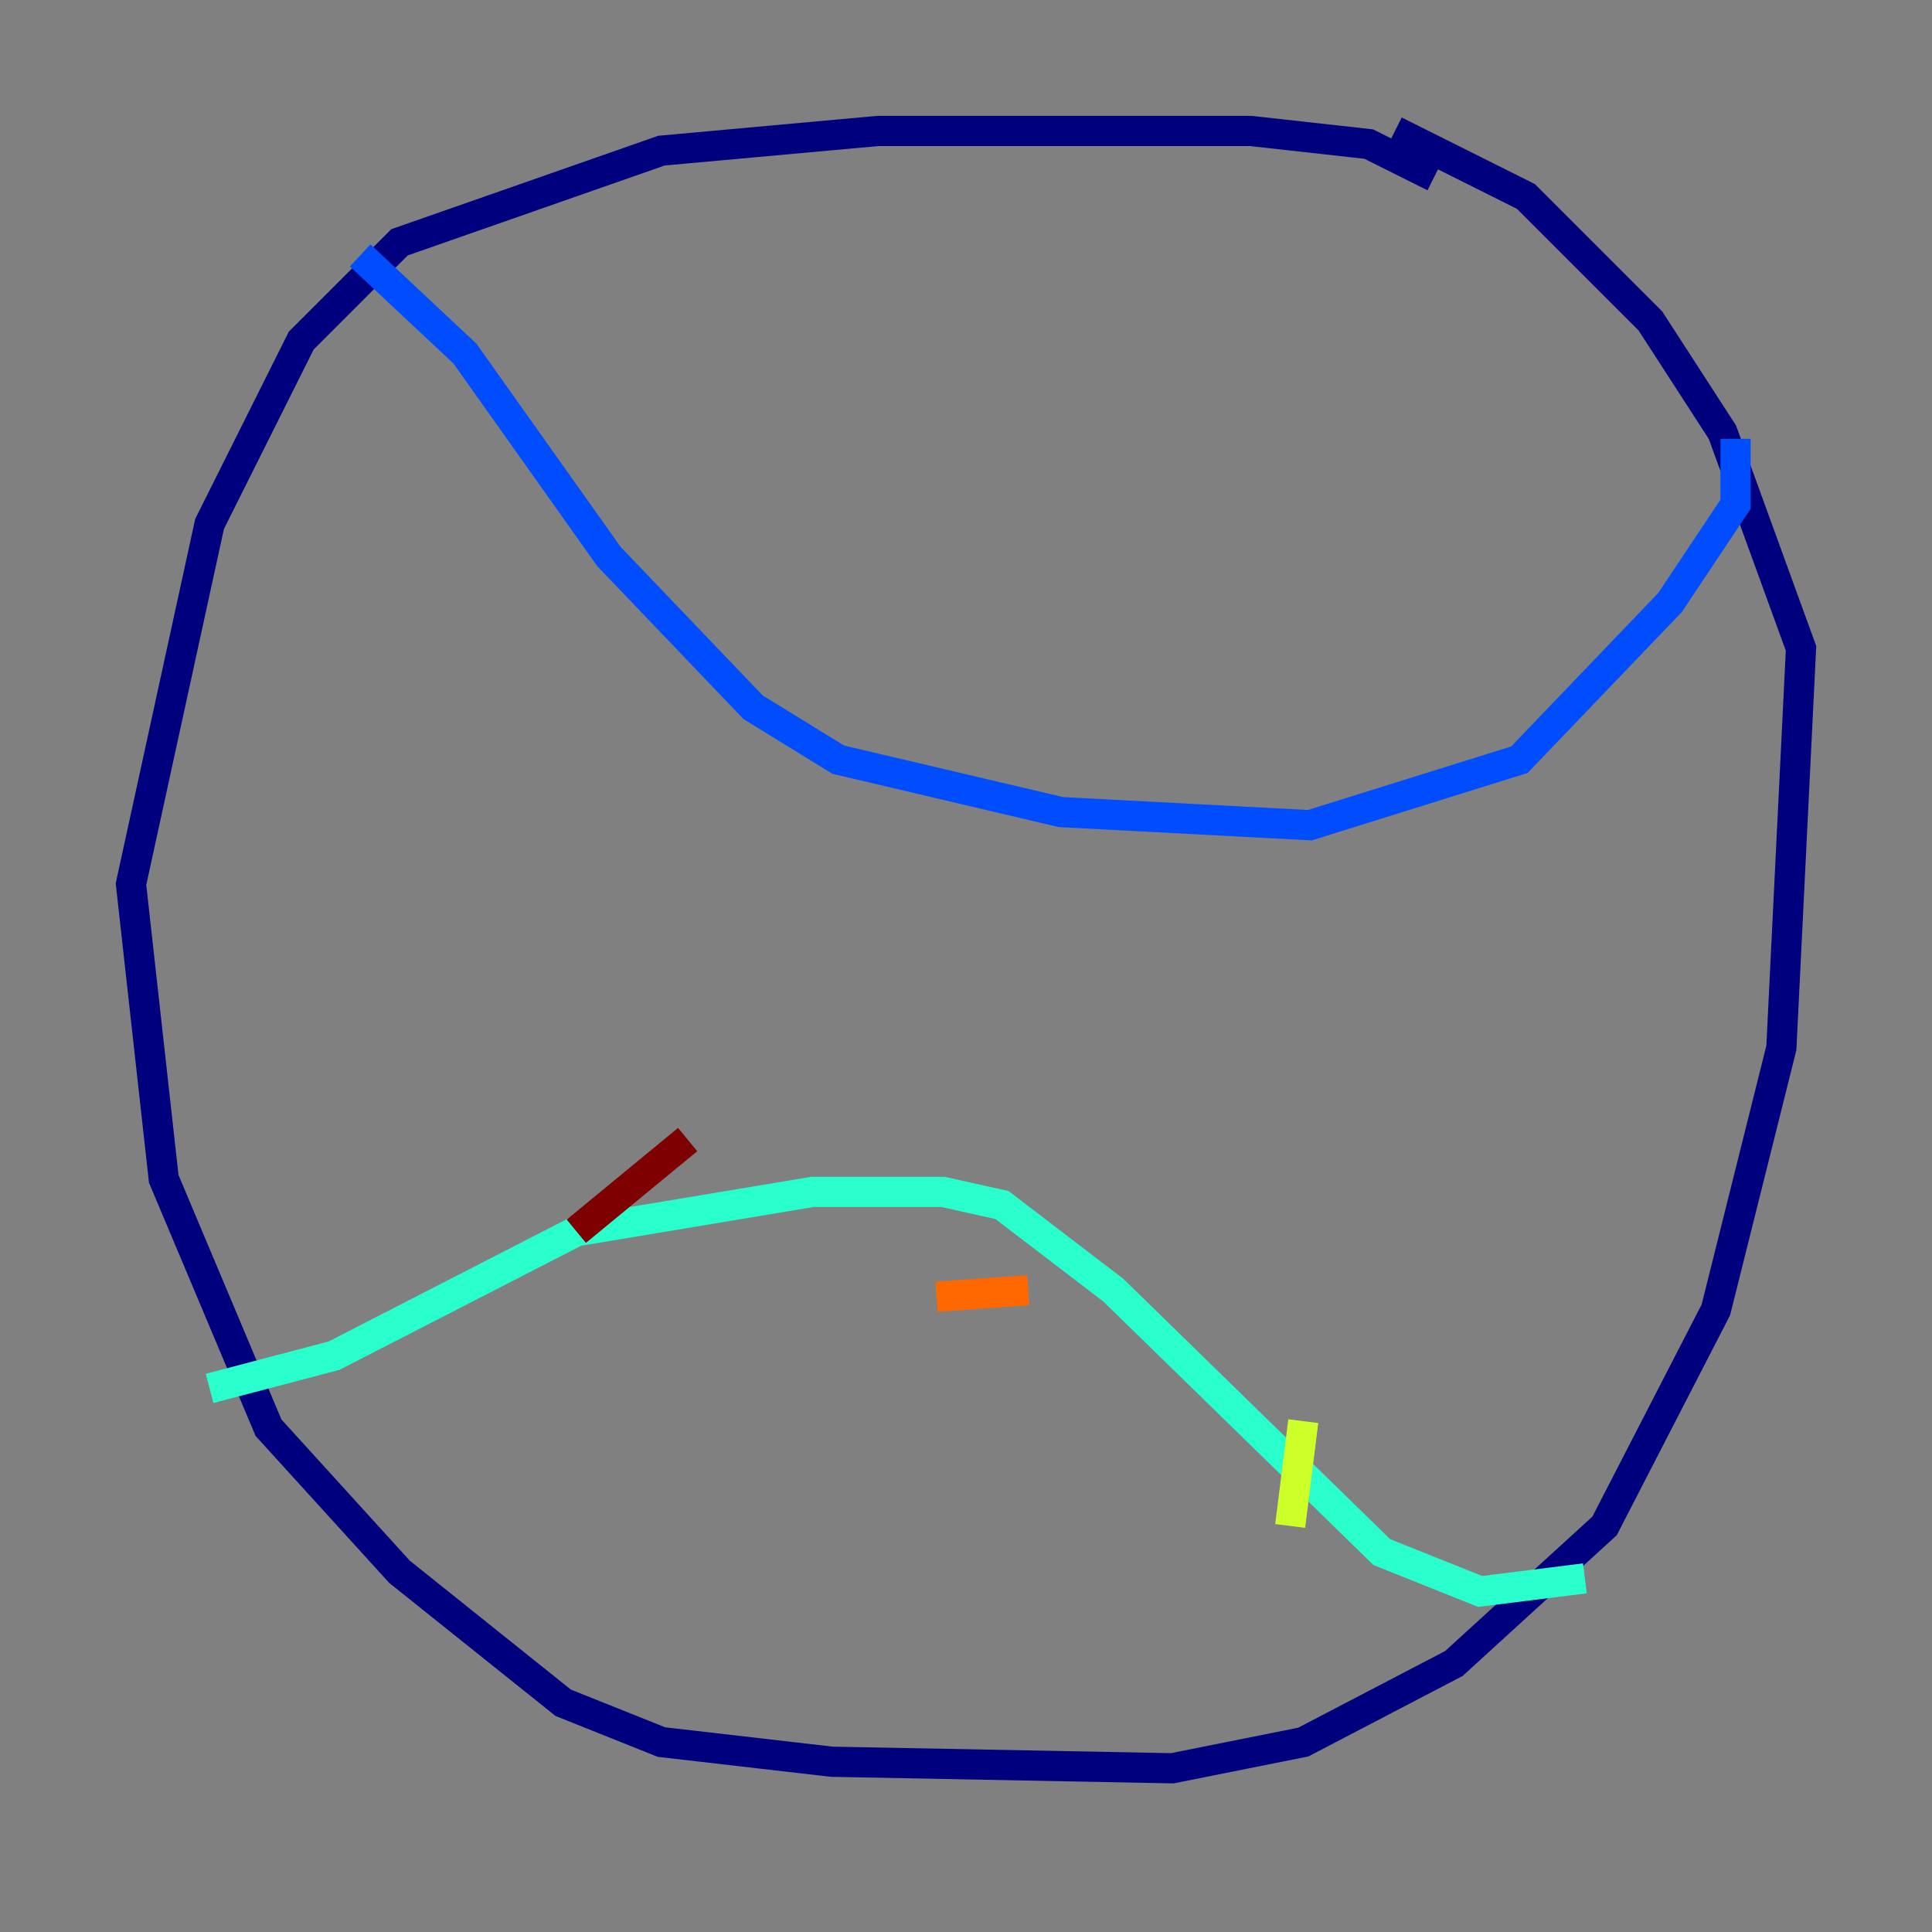 <?xml version="1.0" encoding="utf-8" ?>
<svg baseProfile="tiny" height="128" version="1.2" viewBox="0,0,128,128" width="128" xmlns="http://www.w3.org/2000/svg" xmlns:ev="http://www.w3.org/2001/xml-events" xmlns:xlink="http://www.w3.org/1999/xlink"><rect x="0" y="0" width="128" height="128" fill="#808080" stroke="none"/><defs /><polyline fill="none" points="95.024,11.715 90.685,9.546 82.875,8.678 58.142,8.678 43.824,9.98 26.468,16.054 19.959,22.563 13.885,34.712 8.678,58.576 10.848,78.102 17.79,94.59 26.468,104.136 37.315,112.814 43.824,115.417 55.105,116.719 77.668,117.153 86.346,115.417 96.325,110.21 106.305,101.098 113.681,86.78 118.02,69.424 119.322,42.956 114.115,28.637 109.342,21.261 101.098,13.017 92.42,8.678" stroke="#00007f" stroke-width="2" /><polyline fill="none" points="23.864,16.922 30.807,23.43 40.352,36.881 49.898,46.861 55.539,50.332 70.291,53.803 86.78,54.671 100.664,50.332 110.644,39.919 114.983,33.41 114.983,29.071" stroke="#004cff" stroke-width="2" /><polyline fill="none" points="13.885,91.986 22.129,89.817 38.183,81.573 53.803,78.969 62.481,78.969 66.386,79.837 73.763,85.478 91.552,102.834 98.061,105.437 105.003,104.57" stroke="#29ffcd" stroke-width="2" /><polyline fill="none" points="86.346,94.156 85.478,101.098" stroke="#cdff29" stroke-width="2" /><polyline fill="none" points="68.122,85.478 62.047,85.912" stroke="#ff6700" stroke-width="2" /><polyline fill="none" points="45.559,75.498 38.183,81.573" stroke="#7f0000" stroke-width="2" /></svg>